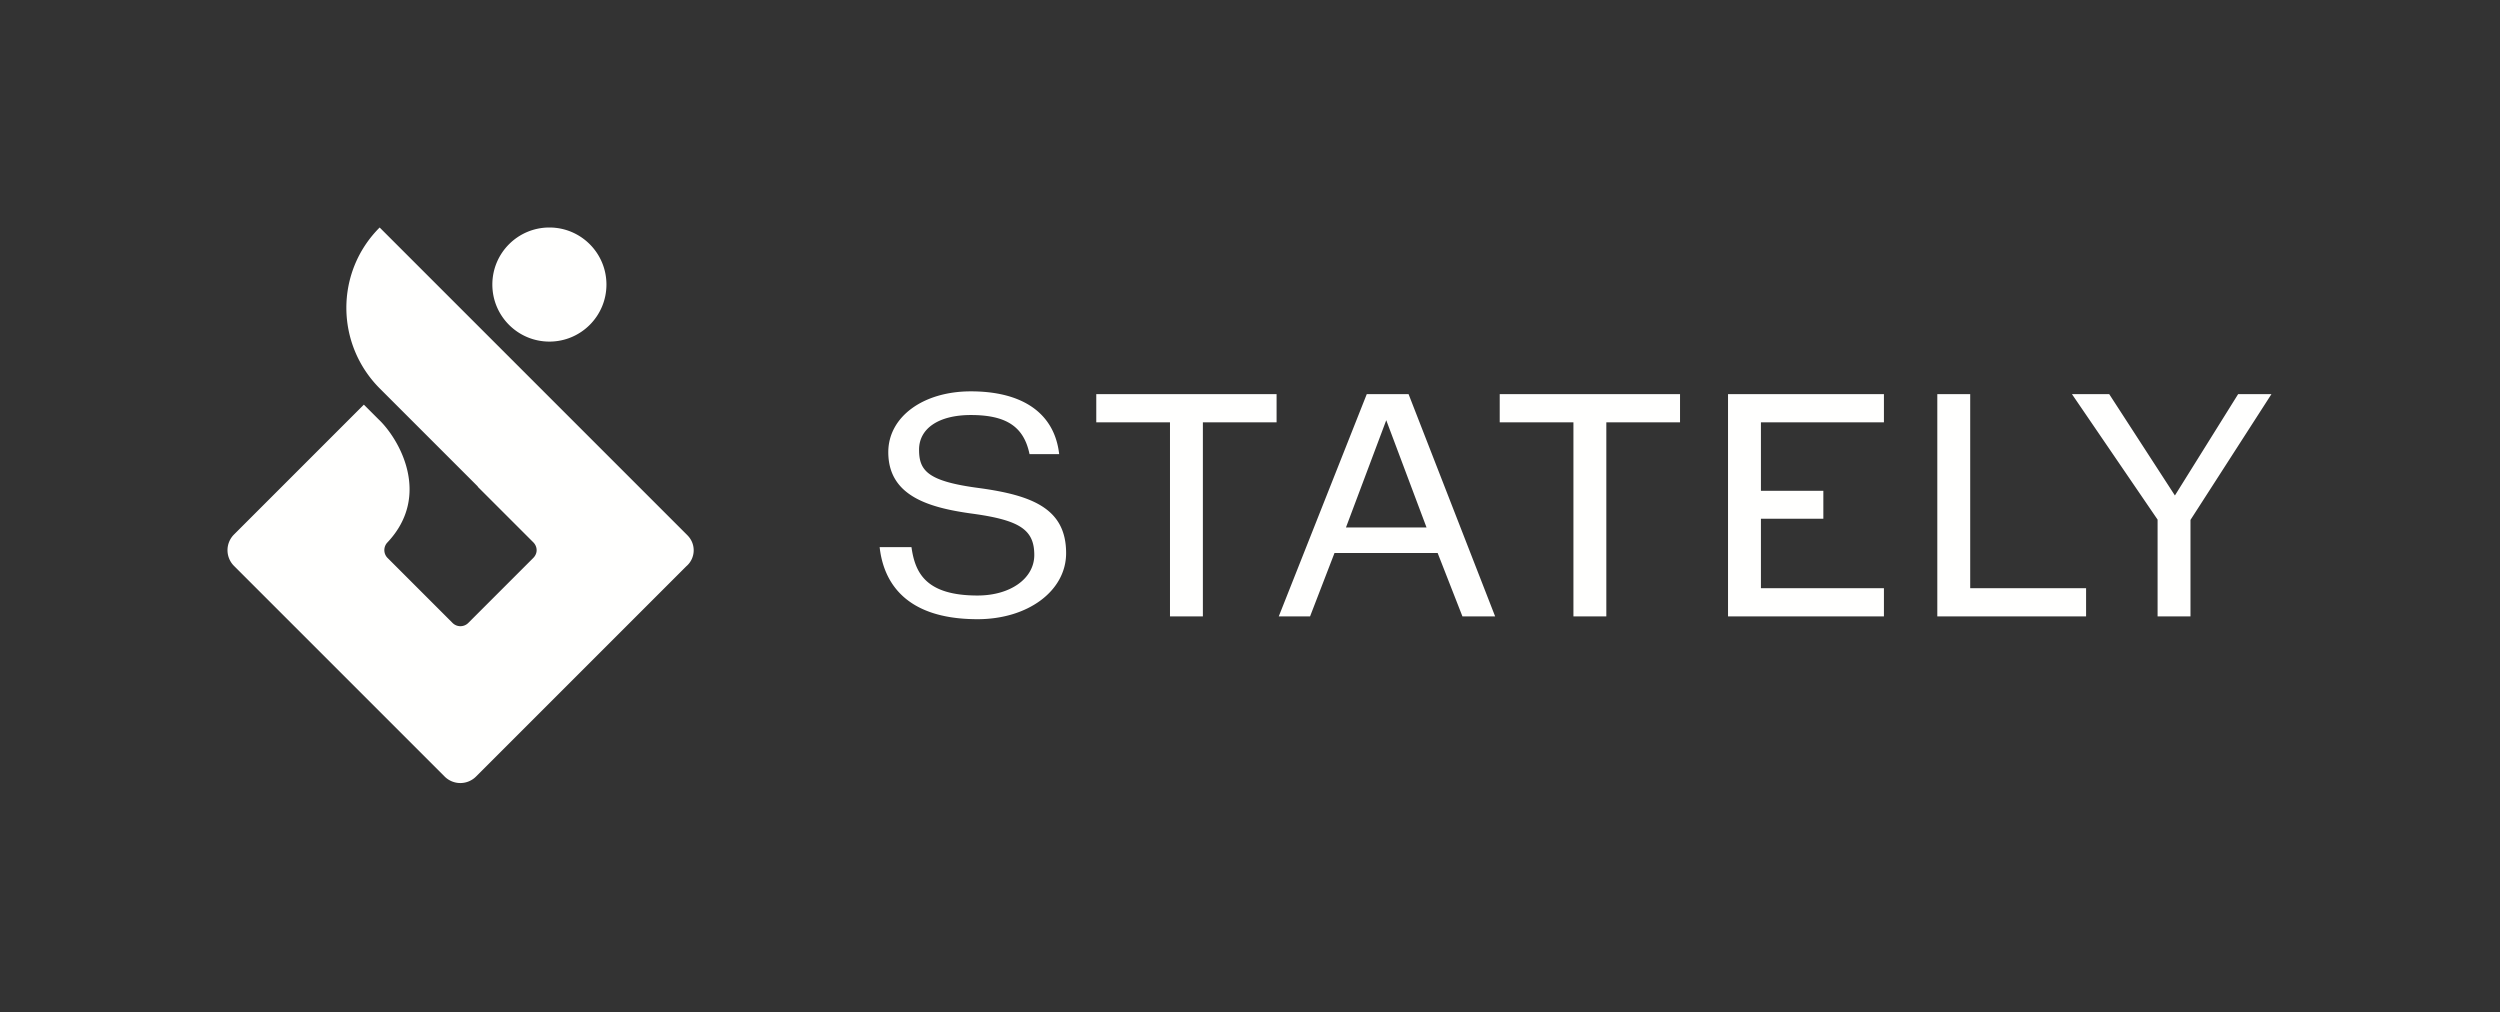 <svg xmlns="http://www.w3.org/2000/svg" style="background:#000" viewBox="0 0 1000 405">
  <rect x="0" y="0" width="1000" height="405" fill="#333333" stroke="none"/>
  <g fill="#FFFFFE" fill-rule="evenodd">
    <path d="M219.76 136.638c12.601 0 22.817-10.216 22.817-22.819 0-12.602-10.216-22.819-22.818-22.819-12.603 0-22.819 10.217-22.819 22.819 0 12.603 10.216 22.819 22.82 22.819M275.043 214.199v-.019L151.863 91c-17.822 17.823-17.722 46.619.101 64.442l39.2 39.199-.067.067 22.215 22.214c.807.807 1.341 1.921 1.341 3.152 0 1.265-.59 2.386-1.437 3.197l-25.91 25.91a4.44 4.44 0 0 1-6.278 0l-25.992-25.993a4.439 4.439 0 0 1 0-6.278c17.734-18.925 4.497-41.58-3.696-49.255l-5.795-5.795L93.6 213.805a8.878 8.878 0 0 0 0 12.555l84.257 84.257a8.876 8.876 0 0 0 12.554 0l84.077-84.077a8.392 8.392 0 0 0 2.987-6.426 8.387 8.387 0 0 0-2.432-5.915M391.643 195.22c-20.552-2.691-24.019-6.909-24.019-15.345 0-8.552 7.934-13.864 20.706-13.864 14.075 0 21.077 4.579 23.41 15.312l.072.332h11.86l-.062-.48c-2.016-15.886-14.545-24.635-35.28-24.635-19.13 0-33.014 10.228-33.014 24.321 0 17.686 16.455 22.317 34.234 24.686 18.518 2.603 24.164 6.447 24.164 16.454 0 9.39-9.542 16.205-22.69 16.205-20.702 0-24.914-9.122-26.382-18.979l-.053-.361h-12.73l.057.478c1.586 12.926 9.657 28.334 39.108 28.334 20.195 0 35.424-11.357 35.424-26.416 0-17.725-13.317-23.106-34.805-26.042M510.634 157.647h-72.125v11.295h29.484v77.627h13.158v-77.627h29.483v-11.295M538.382 210.996l16.118-42.908 16.117 42.908h-32.235Zm8.327-53.349-35.206 88.922h12.52l9.78-25.374h41.254l9.922 25.374h13.08l-34.633-88.922H546.71ZM599.888 168.942h29.484v77.627h13.159v-77.627h29.482v-11.295h-72.125v11.295M704.369 207.499h24.97v-11.174h-24.97v-27.383h49.202v-11.295H691.21v88.922h62.361v-11.295h-49.202v-27.775M788.083 157.647h-13.16v88.922h59.51v-11.295h-46.35v-77.627M895.257 157.647l-25.294 40.544-26.279-40.544h-14.907l34.259 50.2v38.722h13.158v-38.605l32.391-50.317h-13.328"/>
  </g>
</svg>
